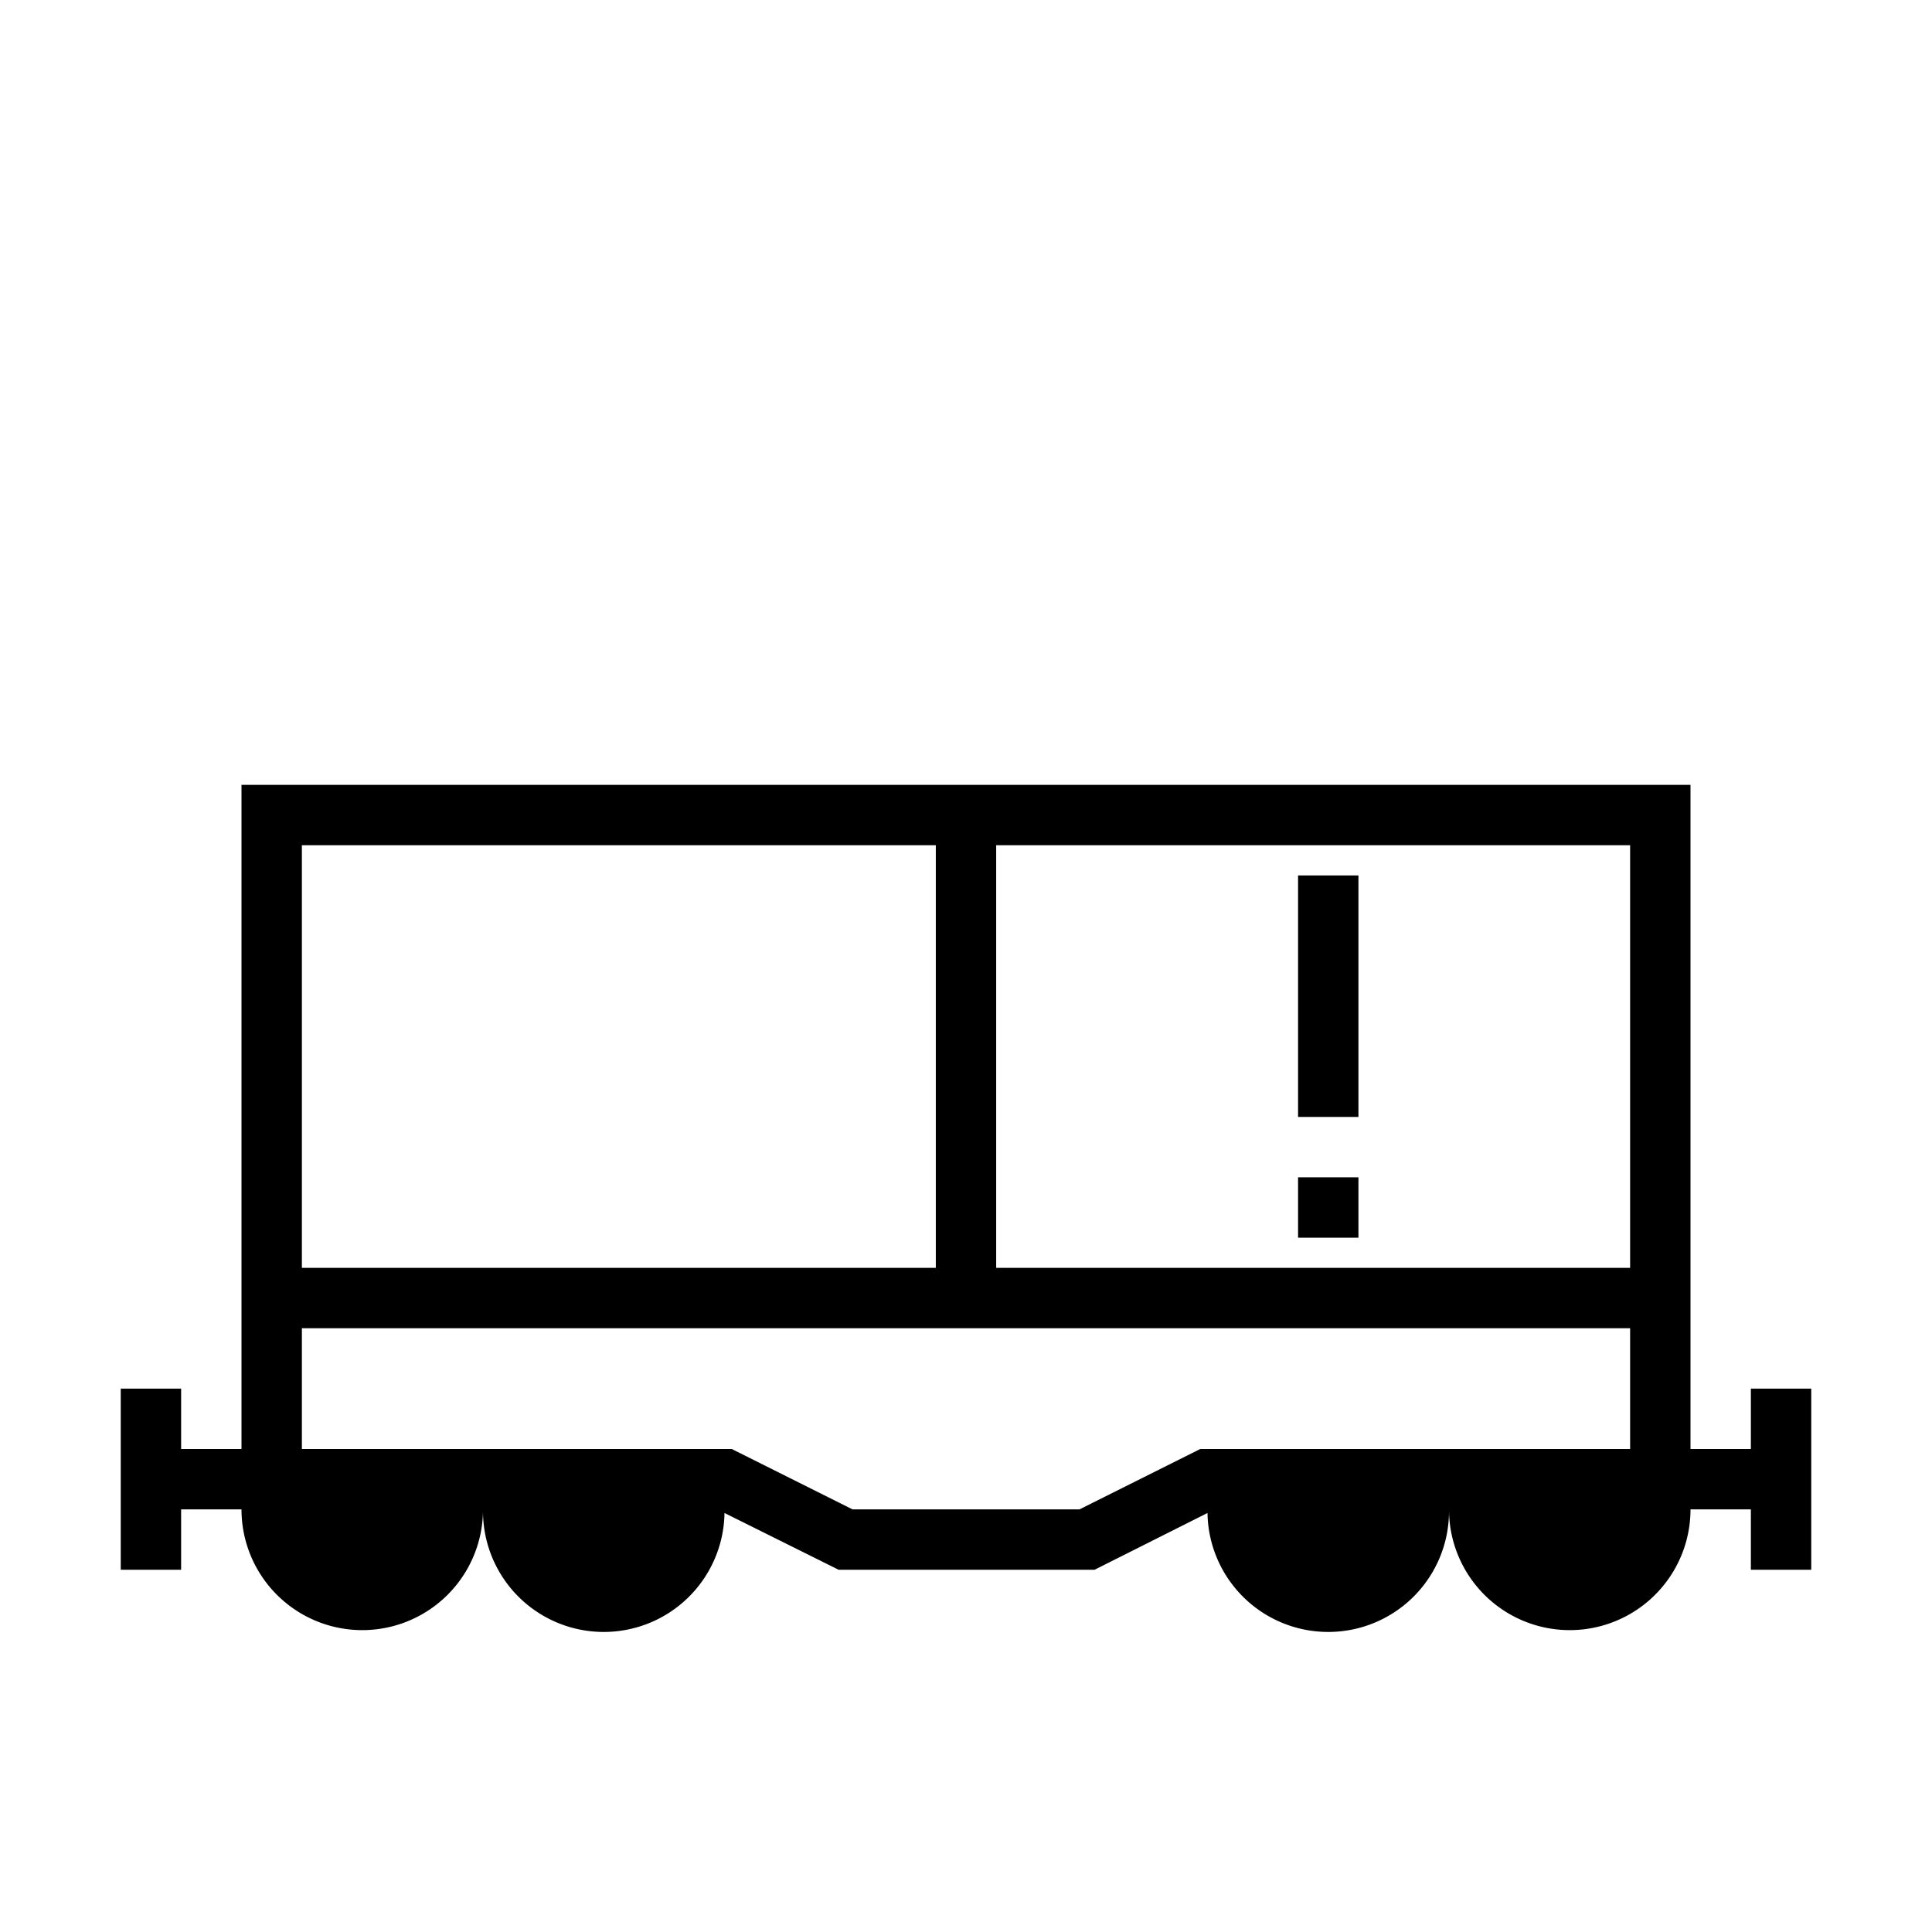<svg id="symbols" xmlns="http://www.w3.org/2000/svg" viewBox="0 0 32 32"><title>WAGON_42</title><path d="M29,23v1H28V13H4V24H3V23H2v3H3V25H4a2,2,0,0,0,4,0,2,2,0,0,0,4,.06l1.89.94h4.24L20,25.06A2,2,0,0,0,24,25a2,2,0,0,0,4,0h1v1h1V23ZM16.5,14H27v7H16.5ZM5,14H15.5v7H5ZM19.88,24l-2,1H14.12l-2-1H5V22H27v2Z"/><rect x="21.5" y="19.5" width="1" height="1"/><rect x="21.5" y="14.5" width="1" height="4"/></svg>